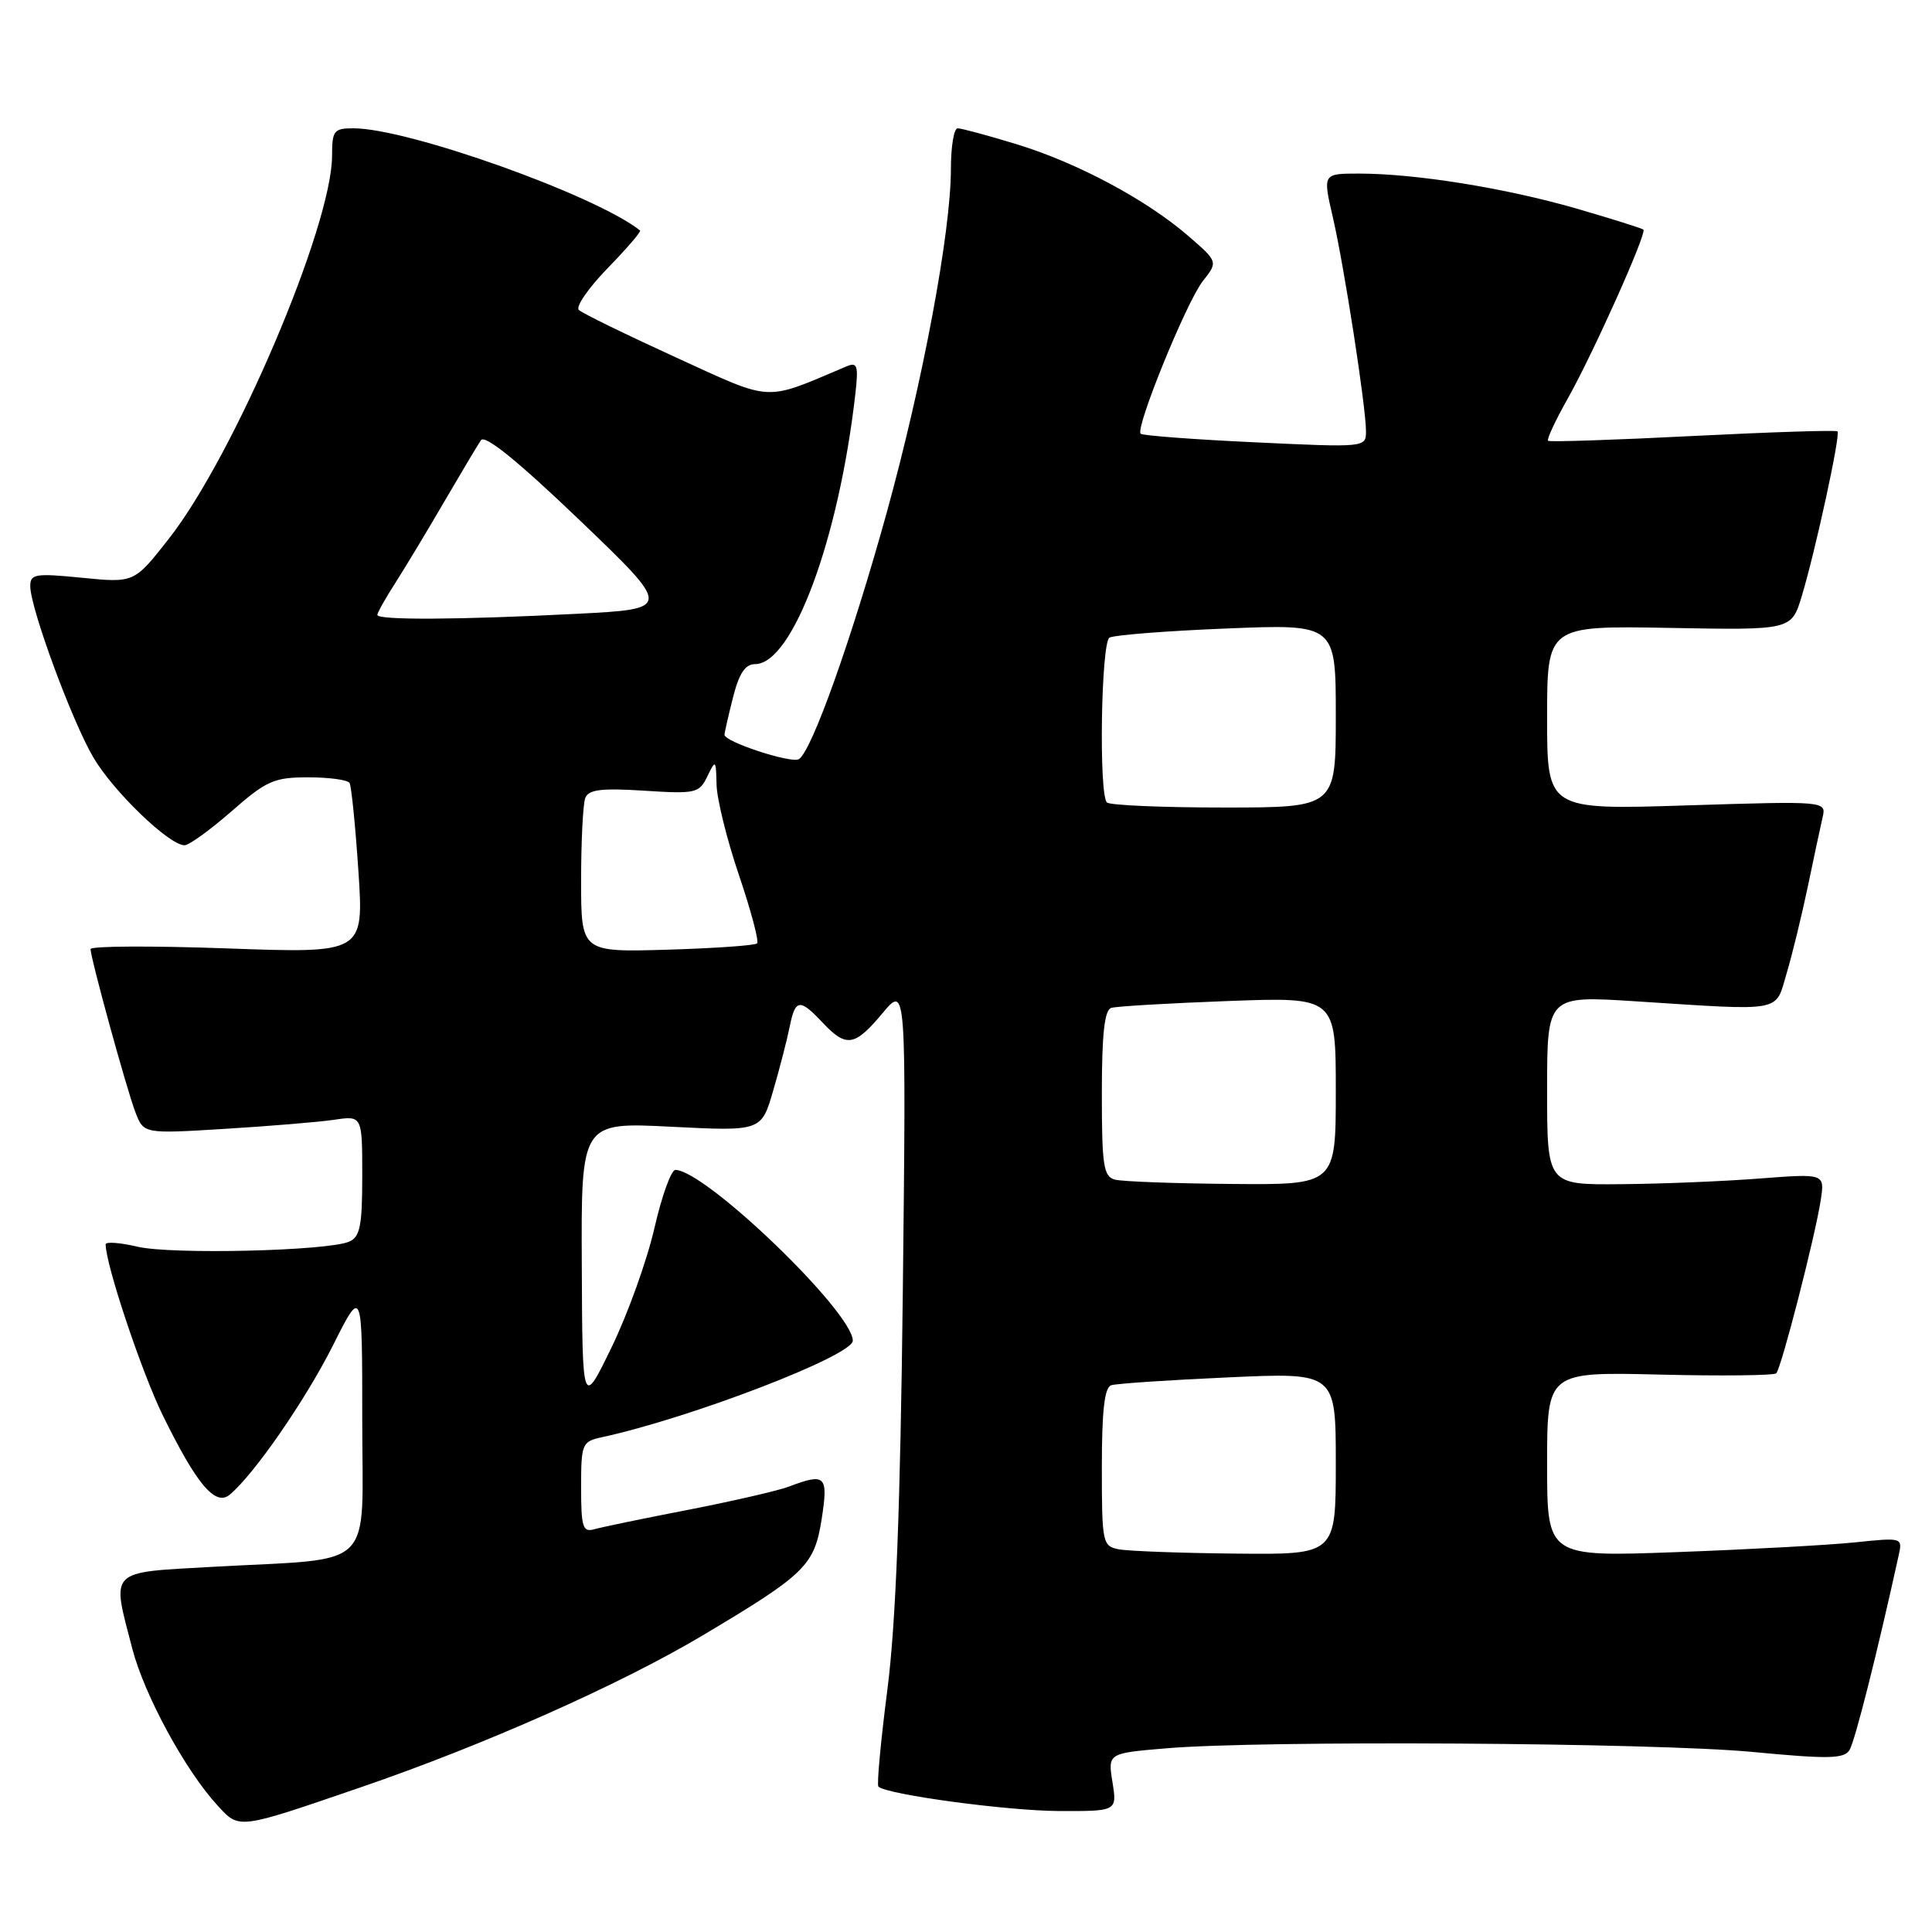 <?xml version="1.0" encoding="UTF-8" standalone="no"?>
<!DOCTYPE svg PUBLIC "-//W3C//DTD SVG 1.1//EN" "http://www.w3.org/Graphics/SVG/1.1/DTD/svg11.dtd" >
<svg xmlns="http://www.w3.org/2000/svg" xmlns:xlink="http://www.w3.org/1999/xlink" version="1.1" viewBox="0 0 256 256">
 <g >
 <path fill="currentColor"
d=" M 47.82 236.82 C 64.07 231.25 82.07 223.26 93.02 216.75 C 106.75 208.58 107.91 207.45 108.88 201.25 C 109.77 195.53 109.38 195.14 104.54 196.98 C 103.12 197.52 97.13 198.90 91.23 200.05 C 85.33 201.19 79.71 202.36 78.75 202.63 C 77.22 203.07 77.00 202.37 77.00 197.09 C 77.00 191.30 77.12 191.01 79.75 190.44 C 91.52 187.89 113.00 179.63 113.00 177.65 C 113.00 173.86 93.49 155.07 89.49 155.02 C 88.94 155.01 87.68 158.49 86.71 162.75 C 85.73 167.01 83.19 174.10 81.05 178.50 C 77.17 186.50 77.17 186.50 77.09 167.60 C 77.00 148.69 77.00 148.69 88.94 149.30 C 100.89 149.90 100.89 149.90 102.46 144.48 C 103.33 141.50 104.31 137.70 104.64 136.03 C 105.38 132.35 105.97 132.28 109.00 135.50 C 112.14 138.84 113.25 138.67 116.94 134.25 C 120.08 130.50 120.08 130.50 119.63 171.00 C 119.30 199.82 118.71 215.08 117.58 223.91 C 116.70 230.73 116.17 236.50 116.39 236.73 C 117.44 237.78 133.33 239.93 140.26 239.97 C 148.02 240.00 148.02 240.00 147.41 236.16 C 146.79 232.31 146.79 232.31 154.55 231.66 C 167.21 230.58 219.24 230.91 232.20 232.14 C 242.27 233.10 244.35 233.06 245.07 231.89 C 245.78 230.76 248.76 218.95 251.58 206.11 C 252.11 203.73 252.07 203.72 245.81 204.37 C 242.34 204.73 231.74 205.31 222.25 205.66 C 205.00 206.30 205.00 206.30 205.00 194.04 C 205.00 181.78 205.00 181.78 219.92 182.14 C 228.12 182.34 235.07 182.26 235.36 181.97 C 236.03 181.31 240.55 163.70 241.26 159.00 C 241.79 155.50 241.79 155.50 233.15 156.16 C 228.39 156.53 220.11 156.87 214.75 156.91 C 205.00 157.00 205.00 157.00 205.00 144.46 C 205.00 131.92 205.00 131.92 216.75 132.68 C 236.49 133.95 235.19 134.19 236.73 129.00 C 237.47 126.53 238.73 121.35 239.54 117.50 C 240.34 113.65 241.22 109.52 241.50 108.32 C 242.00 106.14 242.00 106.14 223.50 106.72 C 205.00 107.31 205.00 107.31 205.00 95.11 C 205.00 82.91 205.00 82.91 221.19 83.20 C 237.38 83.50 237.38 83.50 238.74 79.00 C 240.55 73.02 243.90 57.59 243.48 57.16 C 243.30 56.97 234.68 57.25 224.33 57.77 C 213.97 58.30 205.33 58.58 205.13 58.41 C 204.92 58.23 206.10 55.71 207.74 52.80 C 211.10 46.83 218.24 30.90 217.76 30.43 C 217.60 30.26 213.59 29.00 208.87 27.63 C 199.49 24.92 187.58 23.00 180.06 23.00 C 175.27 23.00 175.27 23.00 176.60 28.75 C 178.12 35.33 181.00 53.93 181.00 57.15 C 181.00 59.29 180.91 59.30 166.29 58.61 C 158.20 58.23 151.38 57.72 151.14 57.47 C 150.40 56.74 157.22 39.99 159.38 37.25 C 161.40 34.68 161.40 34.68 157.45 31.26 C 151.91 26.46 142.70 21.54 134.64 19.09 C 130.87 17.94 127.39 17.00 126.89 17.00 C 126.40 17.00 126.00 19.42 126.00 22.37 C 126.00 30.73 122.29 50.57 117.48 67.98 C 112.86 84.65 107.56 99.54 105.86 100.59 C 104.87 101.20 96.00 98.30 96.00 97.36 C 96.00 97.10 96.50 94.89 97.12 92.44 C 97.93 89.23 98.74 88.00 100.05 88.00 C 105.02 88.00 111.15 71.48 113.34 52.18 C 113.76 48.43 113.61 47.94 112.16 48.55 C 101.09 53.23 102.60 53.31 89.50 47.33 C 82.90 44.31 77.14 41.50 76.70 41.07 C 76.25 40.64 77.97 38.16 80.51 35.54 C 83.05 32.93 84.99 30.68 84.81 30.54 C 78.94 25.87 54.08 17.00 46.83 17.00 C 44.24 17.00 44.00 17.31 44.00 20.62 C 44.00 29.92 31.03 60.36 22.37 71.39 C 17.78 77.24 17.78 77.24 10.89 76.56 C 4.65 75.94 4.00 76.05 4.01 77.69 C 4.04 80.63 9.50 95.46 12.35 100.33 C 14.99 104.85 22.41 112.00 24.45 112.00 C 25.05 112.00 27.85 109.97 30.68 107.50 C 35.31 103.44 36.32 103.00 40.85 103.00 C 43.62 103.00 46.08 103.34 46.32 103.75 C 46.56 104.16 47.09 109.41 47.49 115.41 C 48.21 126.32 48.21 126.32 30.11 125.67 C 20.15 125.31 12.00 125.35 12.00 125.76 C 12.01 126.99 16.76 144.28 17.94 147.37 C 19.04 150.24 19.04 150.24 29.77 149.58 C 35.67 149.22 42.19 148.68 44.25 148.38 C 48.00 147.82 48.00 147.82 48.00 155.81 C 48.00 162.46 47.71 163.91 46.25 164.53 C 43.34 165.76 22.80 166.25 18.25 165.20 C 15.91 164.65 14.00 164.51 14.00 164.88 C 14.00 167.55 18.75 181.77 21.55 187.50 C 26.05 196.68 28.53 199.63 30.43 198.06 C 33.66 195.38 40.46 185.54 44.11 178.29 C 48.00 170.54 48.00 170.54 48.00 188.14 C 48.00 208.46 50.10 206.39 28.25 207.61 C 14.21 208.40 14.77 207.84 17.53 218.46 C 19.14 224.64 24.56 234.60 28.82 239.23 C 31.75 242.41 31.40 242.45 47.82 236.82 Z  M 148.25 205.29 C 146.09 204.88 146.00 204.45 146.00 194.40 C 146.00 186.91 146.35 183.83 147.25 183.55 C 147.94 183.33 154.91 182.86 162.75 182.51 C 177.00 181.86 177.00 181.86 177.00 193.93 C 177.00 206.00 177.00 206.00 163.75 205.86 C 156.46 205.79 149.49 205.53 148.25 205.29 Z  M 147.75 156.31 C 146.22 155.91 146.00 154.49 146.00 144.90 C 146.00 137.00 146.35 133.83 147.25 133.55 C 147.94 133.34 154.91 132.93 162.75 132.64 C 177.00 132.11 177.00 132.11 177.00 144.55 C 177.00 157.00 177.00 157.00 163.25 156.88 C 155.69 156.82 148.71 156.56 147.75 156.31 Z  M 77.00 116.67 C 77.00 111.44 77.25 106.52 77.55 105.74 C 77.98 104.62 79.67 104.41 85.34 104.77 C 92.19 105.21 92.65 105.11 93.73 102.87 C 94.82 100.60 94.87 100.65 94.95 104.00 C 95.00 105.92 96.34 111.33 97.93 116.00 C 99.51 120.67 100.59 124.72 100.32 125.00 C 100.06 125.28 94.70 125.65 88.42 125.84 C 77.00 126.17 77.00 126.17 77.00 116.67 Z  M 146.67 106.33 C 145.58 105.25 145.90 85.18 147.01 84.49 C 147.57 84.15 154.54 83.60 162.51 83.28 C 177.00 82.69 177.00 82.69 177.00 94.85 C 177.00 107.00 177.00 107.00 162.17 107.00 C 154.01 107.00 147.03 106.70 146.67 106.33 Z  M 50.00 81.48 C 50.00 81.19 51.07 79.28 52.39 77.23 C 53.70 75.18 56.61 70.35 58.85 66.50 C 61.10 62.65 63.29 58.97 63.73 58.33 C 64.25 57.55 68.61 61.08 76.80 68.92 C 89.08 80.69 89.08 80.69 76.29 81.34 C 60.83 82.13 50.00 82.19 50.00 81.48 Z "/>
</g>
</svg>
